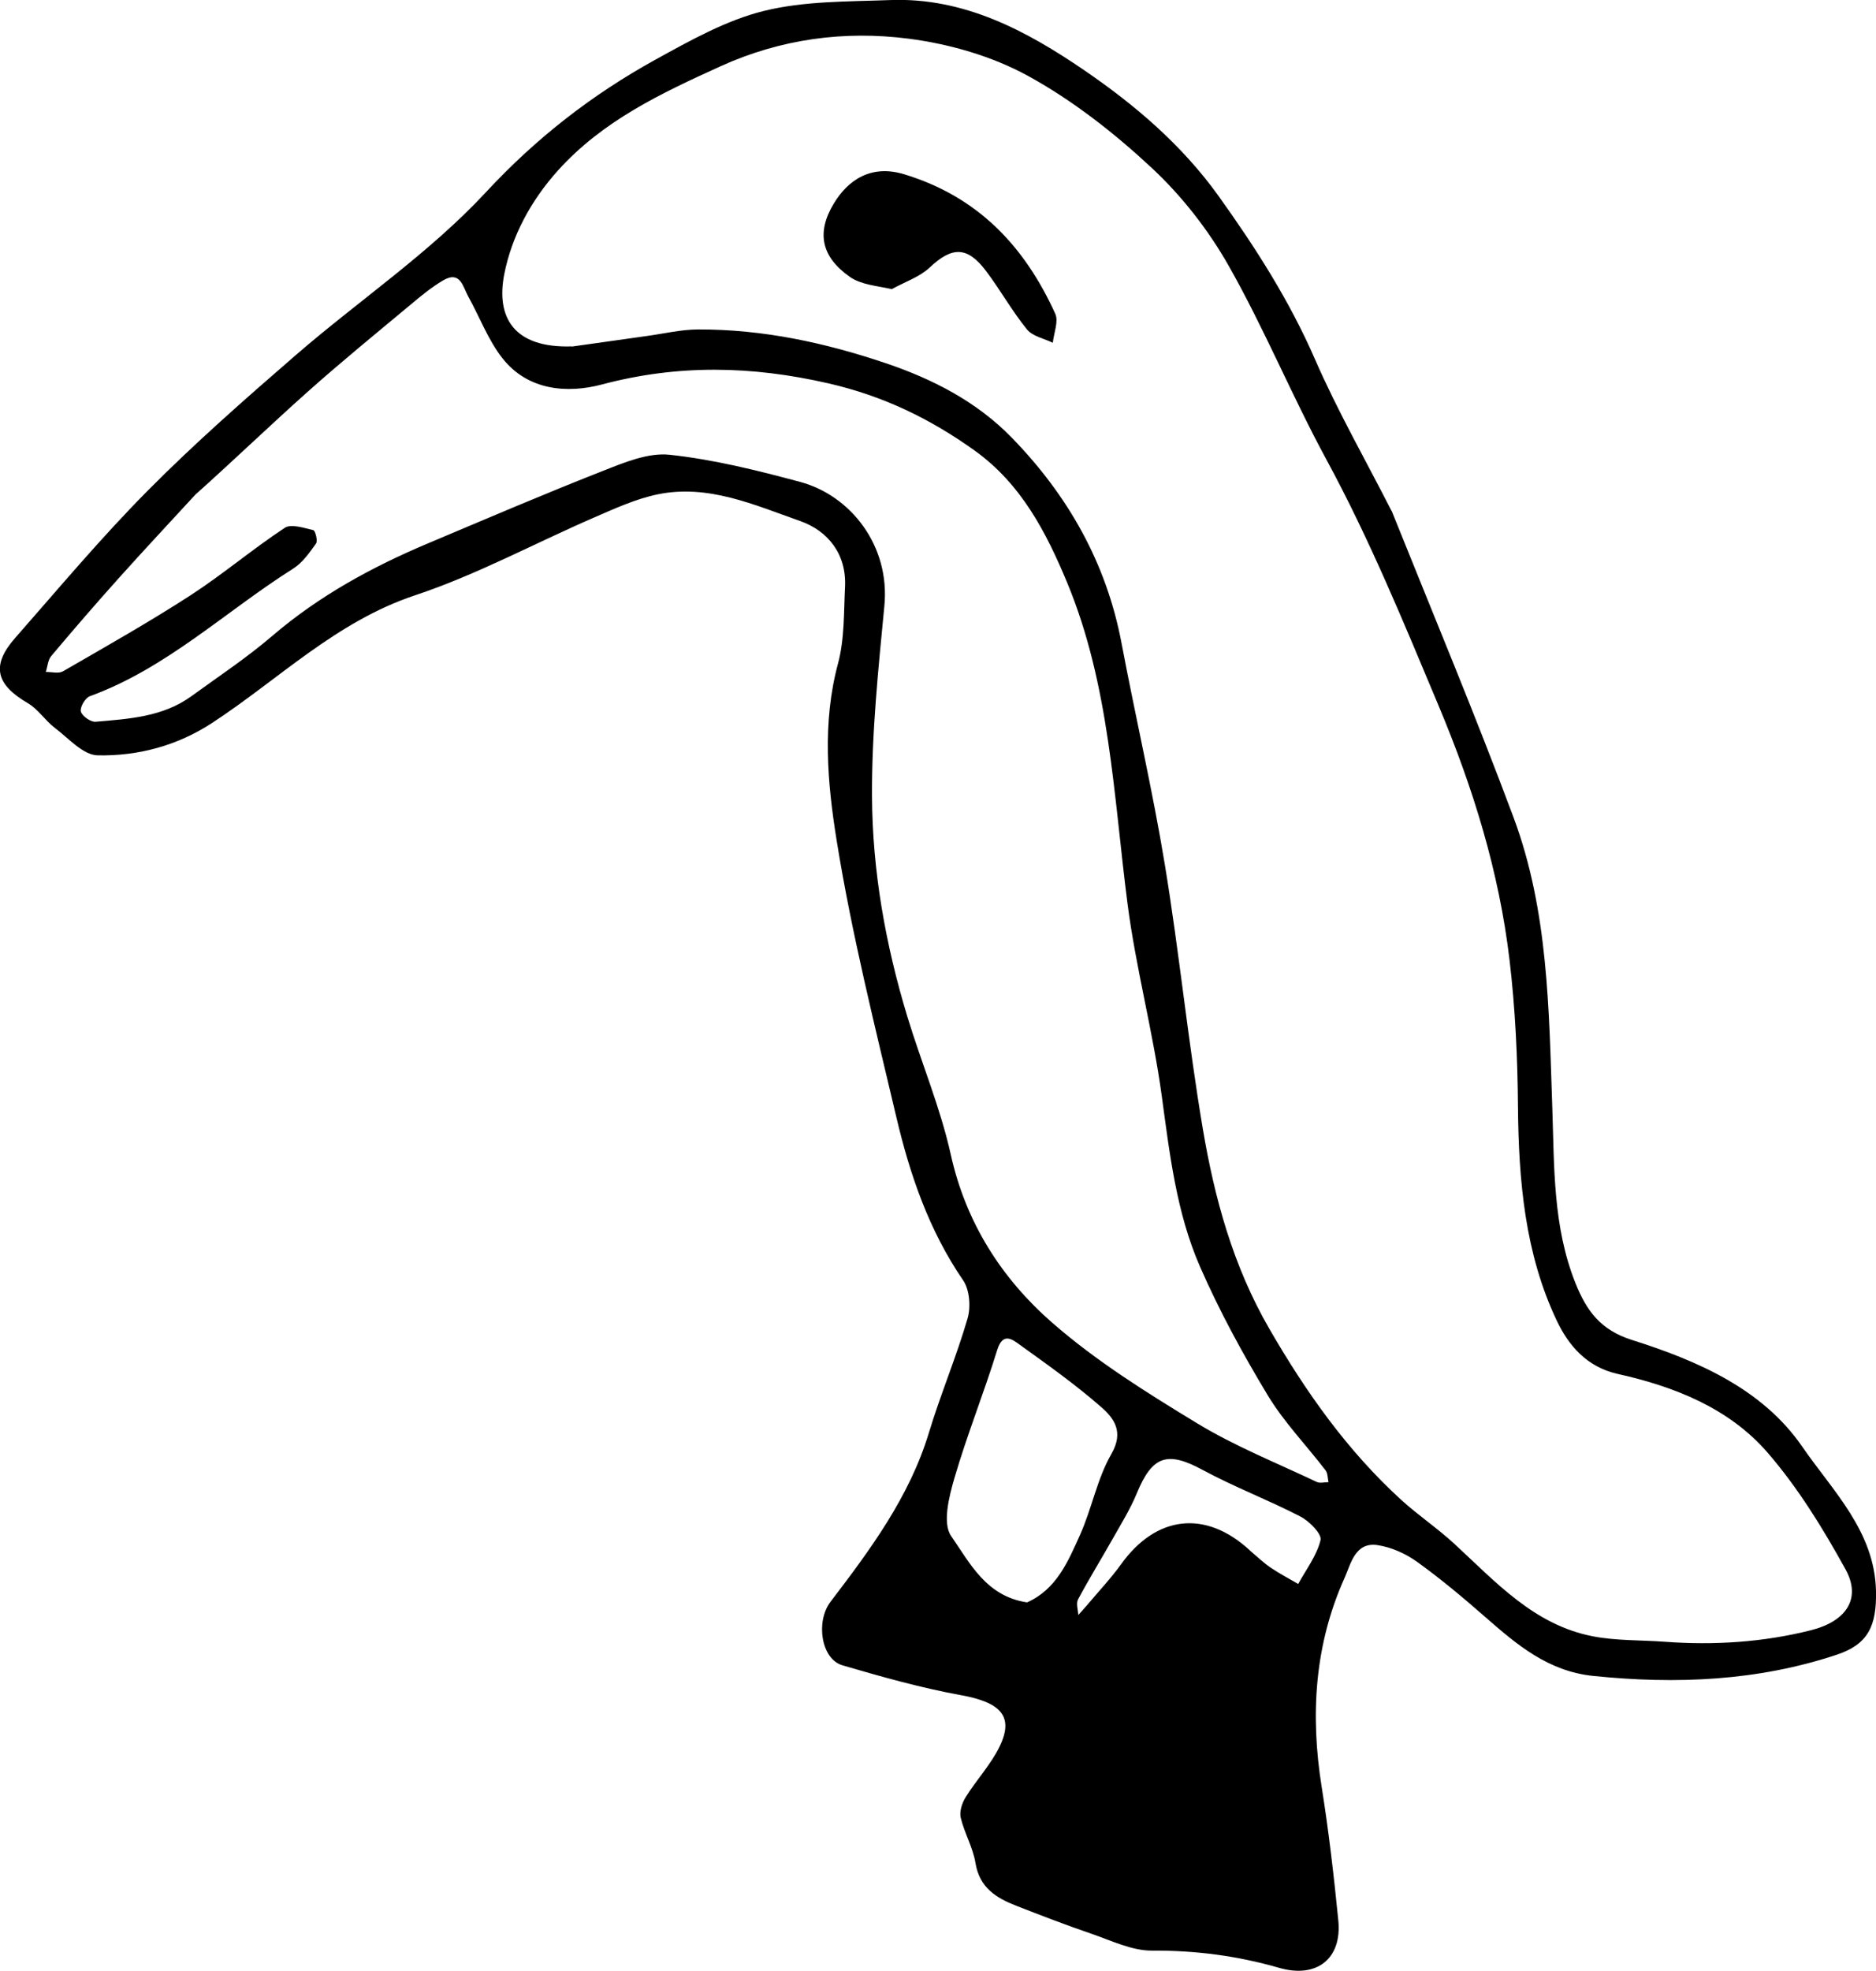 <?xml version="1.0" encoding="UTF-8"?>
<svg id="Layer_2" xmlns="http://www.w3.org/2000/svg" viewBox="0 0 329.26 345.83">
  <g id="Layer_3">
    <g id="vogel">
      <path d="M244.26,89.66c7.27,18.11,14.69,35.82,21.39,53.79,6.12,16.42,6.2,33.74,6.8,51.05.35,10.22.09,20.73,4.06,30.65,1.97,4.91,4.42,8.23,9.9,9.97,11.5,3.64,22.92,8.57,29.92,18.75,5.31,7.72,12.71,14.82,12.93,25.33.13,6.12-1.4,9.33-6.87,11.15-13.91,4.63-28.22,5.22-42.75,3.73-7.91-.81-13.39-5.46-18.95-10.33-3.87-3.39-7.83-6.71-12-9.71-2.01-1.44-4.54-2.57-6.96-2.92-3.92-.56-4.66,3.37-5.73,5.73-5.29,11.74-6.05,24.07-4.03,36.72,1.24,7.77,2.14,15.59,2.92,23.42.66,6.67-3.73,10.22-10.39,8.31-7.32-2.11-14.66-3.07-22.31-3.02-3.55.02-7.15-1.77-10.66-2.97-4.43-1.51-8.8-3.2-13.16-4.9-3.52-1.37-6.45-3.17-7.16-7.49-.44-2.72-1.94-5.25-2.59-7.95-.26-1.09.23-2.6.86-3.61,1.89-3.04,4.44-5.74,5.98-8.93,2.55-5.29.15-7.72-6.82-8.98-7.02-1.28-13.94-3.23-20.8-5.24-3.71-1.09-4.73-7.66-2.07-11.15,6.99-9.17,13.85-18.39,17.27-29.68,2.04-6.74,4.81-13.27,6.78-20.03.59-2.02.36-5.03-.78-6.69-5.98-8.72-9.33-18.49-11.71-28.58-3.8-16.11-7.85-32.22-10.48-48.54-1.64-10.17-2.57-20.69.23-31.11,1.15-4.29,1.01-8.95,1.23-13.45.29-5.77-3.02-9.85-7.89-11.56-8.01-2.81-16.12-6.5-24.97-4.68-3.84.79-7.53,2.49-11.16,4.06-10.49,4.55-20.65,10.07-31.45,13.66-13.87,4.62-23.89,14.73-35.62,22.4-6.1,3.99-13,5.83-20.09,5.68-2.54-.05-5.1-2.99-7.5-4.81-1.7-1.29-2.94-3.29-4.74-4.34-5.63-3.28-6.48-6.61-2.23-11.45,7.65-8.71,15.12-17.63,23.27-25.85,8.24-8.31,17.06-16.05,25.91-23.72,11.11-9.63,23.55-17.97,33.47-28.67,8.85-9.53,18.64-17.12,29.77-23.26,6.08-3.34,12.35-6.88,18.98-8.52,7.12-1.76,14.76-1.63,22.19-1.91,12.94-.49,23.93,5.4,34.05,12.32,8.86,6.06,17.12,13.07,23.56,22.05,6.52,9.1,12.46,18.38,16.95,28.7,3.92,8.98,8.81,17.54,13.42,26.57M100.39,60.81c4.4-.62,8.79-1.25,13.19-1.86,2.98-.41,5.96-1.13,8.94-1.14,11.33-.04,22.26,2.31,32.97,5.93,8.28,2.8,15.95,6.76,22.05,13.02,9.87,10.12,16.64,22,19.3,36.08,2.45,12.99,5.47,25.88,7.61,38.92,2.53,15.39,4.06,30.95,6.66,46.33,2.07,12.21,5.29,24.03,11.67,35.07,6.45,11.16,13.71,21.42,23.2,30.07,2.96,2.69,6.32,4.94,9.26,7.65,7.28,6.71,14.03,14.27,24.35,16.25,4.1.79,8.38.64,12.58.95,8.66.64,17.24.1,25.67-2.02,6.23-1.57,8.89-5.57,6.07-10.69-3.96-7.18-8.35-14.33-13.7-20.5-6.78-7.81-16.36-11.58-26.3-13.79-5.47-1.22-8.65-5.08-10.65-9.29-5.64-11.83-6.72-24.65-6.84-37.64-.07-8.58-.47-17.21-1.48-25.72-1.83-15.45-6.37-30.11-12.42-44.53-6.14-14.64-12.13-29.27-19.72-43.26-6.04-11.14-10.88-22.93-17.12-33.95-3.57-6.31-8.25-12.31-13.55-17.24-6.56-6.11-13.83-11.81-21.66-16.11-6.31-3.47-13.78-5.62-20.97-6.55-11.28-1.46-22.49.03-33.11,4.87-10.39,4.73-20.57,9.5-28.46,18.25-4.8,5.33-8.12,11.59-9.42,18.17-1.5,7.63,1.68,13.04,11.88,12.7M34.46,86.61c-4.56,4.96-9.16,9.87-13.66,14.89-4.01,4.47-7.94,9.02-11.81,13.62-.59.7-.64,1.85-.95,2.79,1.01-.02,2.24.33,3.01-.11,7.51-4.34,15.08-8.61,22.36-13.32,5.69-3.69,10.9-8.12,16.57-11.86,1.12-.74,3.36.02,5.01.41.35.08.81,1.87.48,2.34-1.15,1.62-2.39,3.39-4.03,4.42-11.87,7.49-22.18,17.47-35.68,22.38-.8.29-1.76,1.94-1.57,2.68.21.8,1.73,1.87,2.59,1.8,5.84-.51,11.78-.84,16.79-4.47,4.78-3.47,9.73-6.75,14.2-10.58,8.22-7.04,17.52-12.12,27.41-16.28,10.19-4.29,20.35-8.65,30.64-12.69,3.74-1.47,7.94-3.24,11.71-2.83,7.73.83,15.39,2.74,22.93,4.77,8.82,2.38,15.78,11.16,14.76,21.73-1.07,11.11-2.23,22.29-2.17,33.43.06,13.09,2.37,26.02,6.18,38.59,2.46,8.12,5.81,16.01,7.64,24.26,2.66,12,8.95,21.79,17.83,29.54,7.73,6.75,16.62,12.29,25.43,17.64,6.63,4.03,13.94,6.94,20.97,10.28.57.27,1.37.04,2.07.04-.16-.7-.12-1.56-.52-2.08-3.39-4.42-7.33-8.49-10.18-13.22-4.38-7.26-8.47-14.77-11.86-22.53-4.13-9.45-5.31-19.69-6.7-29.89-1.54-11.36-4.57-22.52-6.03-33.89-2.44-18.98-3.13-38.3-10.58-56.23-3.65-8.78-8.05-17.33-16.28-23.21-7.84-5.6-16.04-9.56-25.62-11.76-13.46-3.08-26.38-3.36-39.77.2-6.03,1.6-12.96,1.09-17.44-4.6-2.52-3.2-3.99-7.22-6-10.83-.95-1.71-1.37-4.63-4.43-2.83-2.02,1.19-3.86,2.71-5.66,4.22-6.03,5.03-12.13,10-17.99,15.22-6.47,5.76-12.71,11.77-19.63,17.98M180.25,281.18c5.15-2.28,7.18-7.13,9.26-11.74,2.11-4.66,3.03-9.93,5.55-14.31,2.25-3.91.45-6.28-1.82-8.26-4.5-3.93-9.41-7.42-14.27-10.91-1.3-.94-2.96-2.25-3.95.93-2.33,7.55-5.3,14.9-7.51,22.48-.95,3.26-2.12,7.93-.58,10.15,3.27,4.7,6.12,10.57,13.31,11.65M219.36,272.06c1.2,1.01,2.34,2.12,3.63,3,1.55,1.06,3.24,1.93,4.86,2.88,1.39-2.55,3.27-4.98,3.92-7.71.25-1.07-1.98-3.32-3.55-4.13-5.62-2.91-11.58-5.16-17.14-8.17-6.19-3.34-8.83-2.52-11.56,4.11-1.16,2.81-2.79,5.42-4.29,8.08-1.99,3.52-4.12,6.97-6.02,10.53-.38.71,0,1.82.04,2.74.51-.57,1.03-1.13,1.53-1.72,2.02-2.4,4.19-4.7,6.02-7.24,6.07-8.43,14.71-9.63,22.57-2.38Z"/>
      <path d="M156.52,50.73c-2.67-.58-5.43-.78-7.37-2.15-4.97-3.5-5.89-7.7-2.86-12.78,2.56-4.3,6.66-6.96,12.37-5.23,13,3.94,21.16,12.64,26.55,24.48.61,1.35-.25,3.38-.43,5.1-1.54-.76-3.55-1.13-4.54-2.35-2.62-3.23-4.67-6.92-7.18-10.25-3.31-4.39-5.99-4.29-9.91-.59-1.72,1.62-4.2,2.44-6.62,3.77Z"/>
    </g>
  </g>
</svg>